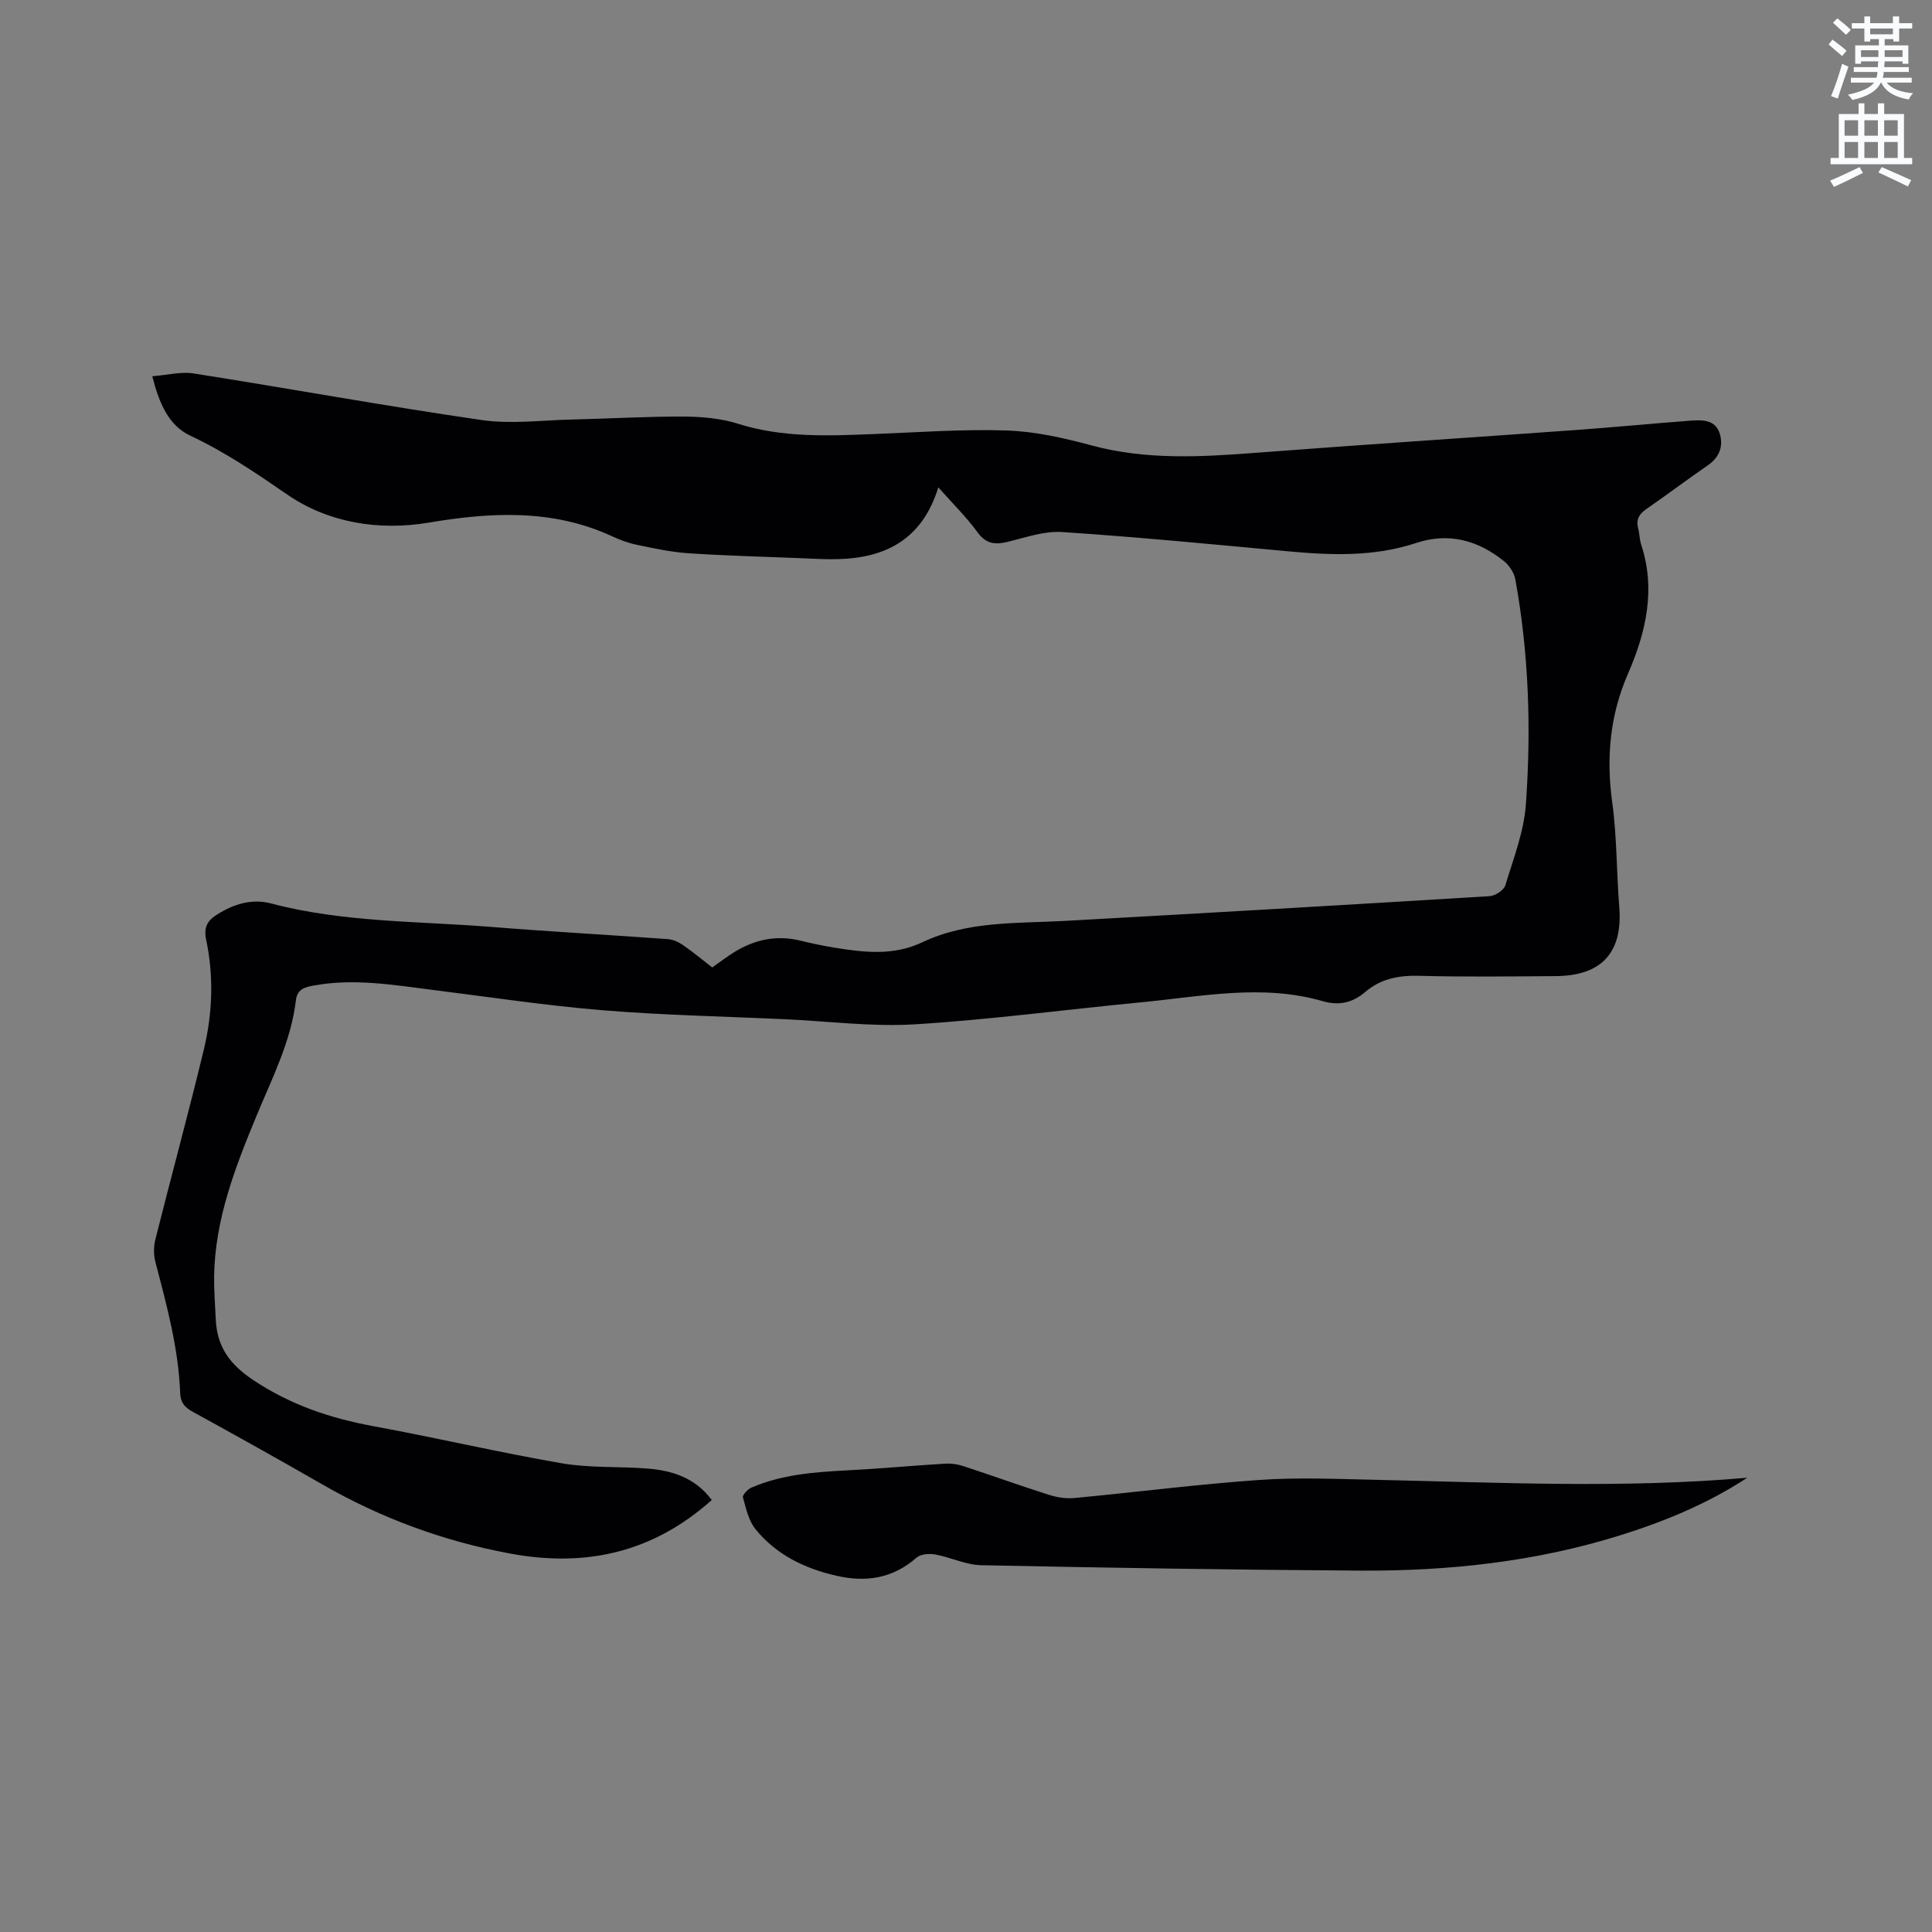 <svg enable-background="new 0 0 400 400" viewBox="0 0 400 400" xmlns="http://www.w3.org/2000/svg"><rect x="0" y="0" width="400" height="400" fill="#808080" stroke="none"/><path d="m378.6 9.2.8-1c.9.7 1.9 1.4 2.9 2.3l-.9 1.1c-1.1-.9-2-1.7-2.8-2.4zm.5 10.7c.9-2.1 1.6-4.3 2.3-6.7.4.2.8.4 1.3.6-.7 2.1-1.5 4.3-2.2 6.6zm.4-15.2.9-.9c1 .8 2 1.6 2.8 2.4l-1 1c-1-.9-1.9-1.8-2.7-2.5zm12.5-1.3h1.2v1.4h2.7v1.1h-2.7v2.7h-1.2v-.5h-1.8v1.3h4.9v3.8h-1.2v-.5h-3.7c0 .4-.1.9-.1 1.2h5.1v1h-5.2c0 .5-.1.9-.2 1.2h6v1h-5.2c1.1 1.3 2.9 2 5.5 2.2-.4.4-.7.8-.9 1.3-2.9-.5-4.8-1.6-5.7-3.5h-.1c-.8 1.7-2.7 2.9-5.9 3.6-.2-.4-.6-.8-.9-1.1 2.8-.6 4.6-1.4 5.4-2.5h-4.8v-1h5.3c.1-.3.2-.7.2-1.2h-4.9v-1h5c0-.4 0-.8.1-1.2h-3.6v.5h-1.2v-3.8h4.9v-1.3h-1.8v.5h-1.2v-2.7h-2.6v-1.1h2.6v-1.4h1.2v1.4h4.7v-1.4zm-6.7 8.4h3.6c0-.4 0-.9 0-1.4h-3.6zm1.9-4.7h4.7v-1.2h-4.7zm6.7 3.3h-3.7v1.4h3.7z" fill="#fafbfc"/><path d="m384.7 21.4h1.3v2.2h2.8v-2.2h1.3v2.2h4.1v9.1h1.7v1.3h-16.9v-1.3h1.7v-9.1h4.1v-2.2zm.3 13.2.7 1.2c-1.8.9-3.8 1.9-6 2.9-.2-.4-.5-.8-.8-1.3 2.4-1 4.4-2 6.1-2.8zm-3.1-6.5h2.8v-3.2h-2.8zm0 4.6h2.8v-3.3h-2.8zm4.1-4.6h2.8v-3.2h-2.8zm0 4.6h2.8v-3.3h-2.8zm3.6 1.9c2.1.9 4.1 1.8 6.1 2.7l-.7 1.3c-2.2-1.1-4.2-2-6.1-2.9zm3.3-9.7h-2.8v3.2h2.8zm-2.8 7.8h2.8v-3.3h-2.8z" fill="#fafbfc"/><g fill="#010104"><path d="m194.27 100.91c-3.36 10.85-11.02 14.67-21.06 14.86-2.54.05-5.08-.11-7.62-.21-7.71-.31-15.44-.51-23.14-1.02-3.54-.24-7.05-1.01-10.54-1.73-1.75-.36-3.48-.99-5.1-1.74-12.32-5.72-25.1-5.05-38.02-2.87-10.49 1.77-20.94-.04-29.29-5.79-6.54-4.5-12.91-8.84-20.12-12.22-4.5-2.11-6.44-6.74-7.85-12.29 3.09-.24 5.92-1 8.57-.58 19.88 3.13 39.68 6.75 59.59 9.64 6.1.89 12.46.04 18.69-.1 7.73-.18 15.46-.65 23.19-.61 3.76.02 7.69.36 11.25 1.49 9.23 2.91 18.6 2.5 28.02 2.13 9.21-.36 18.44-1.05 27.63-.74 5.86.2 11.79 1.54 17.49 3.08 11.28 3.05 22.61 2.41 34.03 1.54 22.08-1.69 44.18-3.13 66.27-4.72 7.89-.57 15.76-1.34 23.65-1.93 2.45-.18 5.23-.28 6.14 2.66.8 2.59-.04 4.92-2.49 6.6-4.28 2.94-8.42 6.08-12.7 9.03-1.49 1.03-2.17 2.16-1.7 3.96.29 1.12.28 2.34.64 3.43 3.05 9.33.97 18.17-2.76 26.75-3.74 8.6-4.52 17.38-3.24 26.65.98 7.12.87 14.38 1.45 21.56.76 9.39-3.57 14.29-13.13 14.35-9.44.07-18.88.19-28.31-.06-4.22-.11-7.94.6-11.16 3.35-2.6 2.23-5.4 2.88-8.8 1.9-12.51-3.61-25.03-.97-37.53.23-15.61 1.5-31.18 3.59-46.82 4.56-8.94.55-17.98-.64-26.98-1.05-12.59-.58-25.21-.83-37.77-1.86-11.7-.96-23.34-2.73-35-4.19-8.2-1.03-16.37-2.45-24.67-.95-1.84.33-3.54.71-3.81 3.03-1.01 8.55-4.91 16.1-8.14 23.92-4.42 10.67-8.63 21.47-8.8 33.28-.04 2.96.21 5.92.34 8.89.25 5.67 2.85 9.32 7.81 12.62 7.73 5.14 15.96 7.89 24.9 9.53 13.01 2.39 25.9 5.42 38.94 7.67 5.81 1 11.84.62 17.75 1.09 5.18.41 9.92 1.96 13.29 6.51-12.16 10.88-26.08 14.01-41.78 11.08-13.79-2.57-26.69-7.32-38.83-14.3-8.91-5.12-17.88-10.13-26.89-15.07-1.67-.92-2.49-1.94-2.56-3.88-.35-9.28-2.79-18.17-5.12-27.09-.38-1.46-.39-3.19-.02-4.66 3.3-13.14 6.88-26.21 10.05-39.38 1.8-7.47 2.07-15.14.47-22.71-.53-2.52.21-3.91 2.24-5.19 3.48-2.21 7.24-3.35 11.21-2.31 15.01 3.96 30.45 3.64 45.73 4.87 12.14.98 24.31 1.63 36.46 2.52 1.07.08 2.21.63 3.12 1.25 2.07 1.44 4.02 3.06 6.02 4.61 1.63-1.14 3.05-2.24 4.57-3.18 4.24-2.61 8.77-3.58 13.69-2.37 2.36.58 4.75 1.08 7.16 1.47 6.09.99 12.14 1.68 18.05-1.12 9.4-4.46 19.58-3.89 29.59-4.44 29.3-1.63 58.59-3.32 87.88-5.12 1.16-.07 2.95-1.23 3.26-2.24 1.68-5.53 3.86-11.11 4.26-16.79 1.11-15.57.62-31.16-2.19-46.57-.25-1.38-1.28-2.91-2.39-3.8-5.37-4.29-11.41-5.96-18.15-3.72-8.78 2.91-17.73 2.54-26.75 1.7-15.51-1.44-31.02-2.94-46.56-3.97-3.67-.24-7.5 1.12-11.19 2.02-2.59.63-4.48.5-6.26-1.9-2.3-3.18-5.11-5.94-8.16-9.36z"/><path d="m361.75 305.95c-8.24 5.4-17.19 9.08-26.47 11.97-17.46 5.44-35.44 7.37-53.62 7.26-26.17-.16-52.34-.58-78.51-1.12-3.18-.06-6.31-1.64-9.51-2.22-1.23-.22-3.01-.1-3.87.65-4.92 4.3-10.39 5.17-16.61 3.75-6.61-1.51-12.43-4.35-16.72-9.61-1.44-1.76-1.99-4.32-2.62-6.6-.14-.5.97-1.7 1.74-2.03 6.34-2.74 13.09-3.23 19.89-3.58 6.76-.35 13.51-.98 20.28-1.39 1.22-.07 2.53.12 3.69.5 5.93 1.95 11.8 4.07 17.75 5.96 1.66.53 3.54.82 5.26.66 12.76-1.2 25.49-2.85 38.27-3.74 8-.56 16.07-.2 24.11-.03 25.61.56 51.23 1.82 76.94-.43z"/></g></svg>